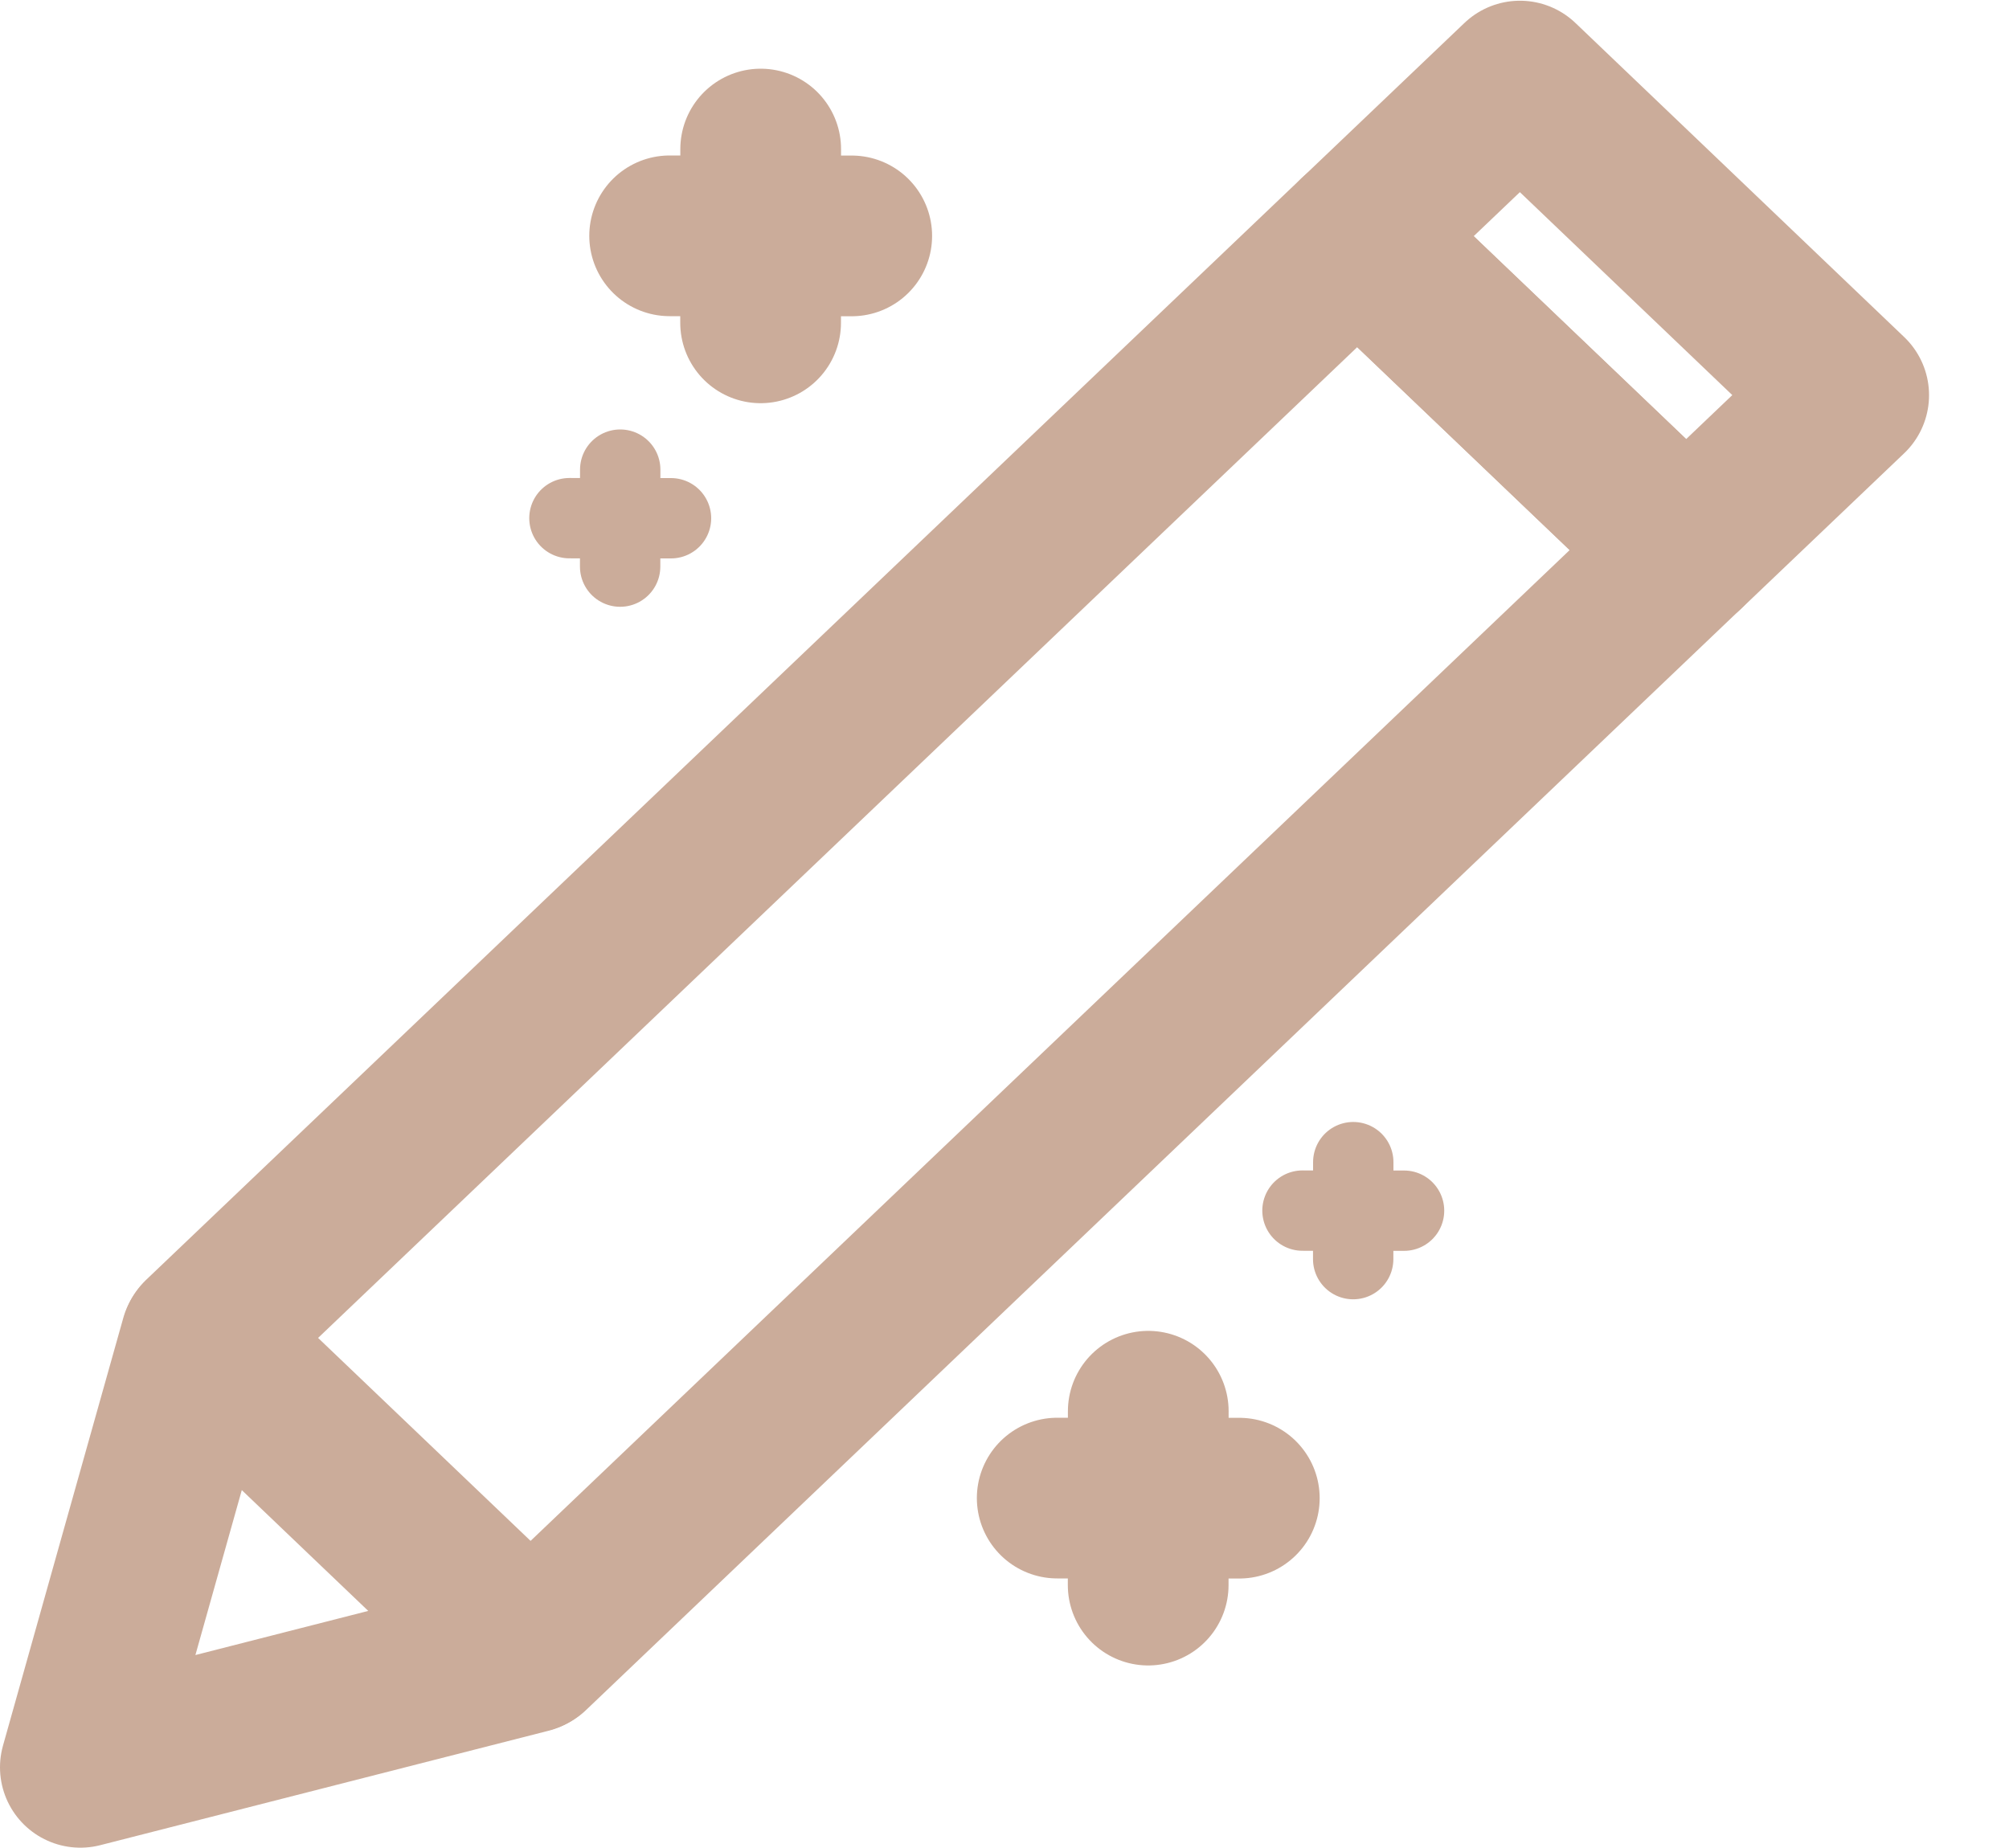 <svg width="25" height="23" viewBox="0 0 25 23" fill="none" xmlns="http://www.w3.org/2000/svg">
<path d="M9.466 1.855L9.465 4.018" stroke="#CBAC9A" stroke-width="2" stroke-miterlimit="10" stroke-linecap="round" stroke-linejoin="round"/>
<path d="M10.599 2.936L8.333 2.935" stroke="#CBAC9A" stroke-width="2" stroke-miterlimit="10" stroke-linecap="round" stroke-linejoin="round"/>
<path d="M14.289 17.564L14.288 19.728" stroke="#CBAC9A" stroke-width="2" stroke-miterlimit="10" stroke-linecap="round" stroke-linejoin="round"/>
<path d="M15.422 18.646L13.156 18.645" stroke="#CBAC9A" stroke-width="2" stroke-miterlimit="10" stroke-linecap="round" stroke-linejoin="round"/>
<path d="M7.718 5.845L7.717 7.052" stroke="#CBAC9A" stroke-miterlimit="10" stroke-linecap="round" stroke-linejoin="round"/>
<path d="M8.35 6.45L7.086 6.449" stroke="#CBAC9A" stroke-miterlimit="10" stroke-linecap="round" stroke-linejoin="round"/>
<path d="M16.84 14.464L16.839 15.671" stroke="#CBAC9A" stroke-miterlimit="10" stroke-linecap="round" stroke-linejoin="round"/>
<path d="M17.472 15.068L16.208 15.067" stroke="#CBAC9A" stroke-miterlimit="10" stroke-linecap="round" stroke-linejoin="round"/>
<path d="M20.982 6.846L16.89 2.938L2.51 16.651L6.602 20.56L20.982 6.846Z" stroke="#CBAC9A" stroke-width="2" stroke-miterlimit="10" stroke-linecap="round" stroke-linejoin="round"/>
<path d="M4.537 18.623L6.578 20.572L3.789 21.284L1 21.996L1.748 19.335L2.497 16.673L4.537 18.623Z" stroke="#CBAC9A" stroke-width="2" stroke-miterlimit="10" stroke-linecap="round" stroke-linejoin="round"/>
<path d="M23.005 4.918L18.914 1.009L16.89 2.939L20.981 6.848L23.005 4.918Z" stroke="#CBAC9A" stroke-width="2" stroke-miterlimit="10" stroke-linecap="round" stroke-linejoin="round"/>
</svg>

